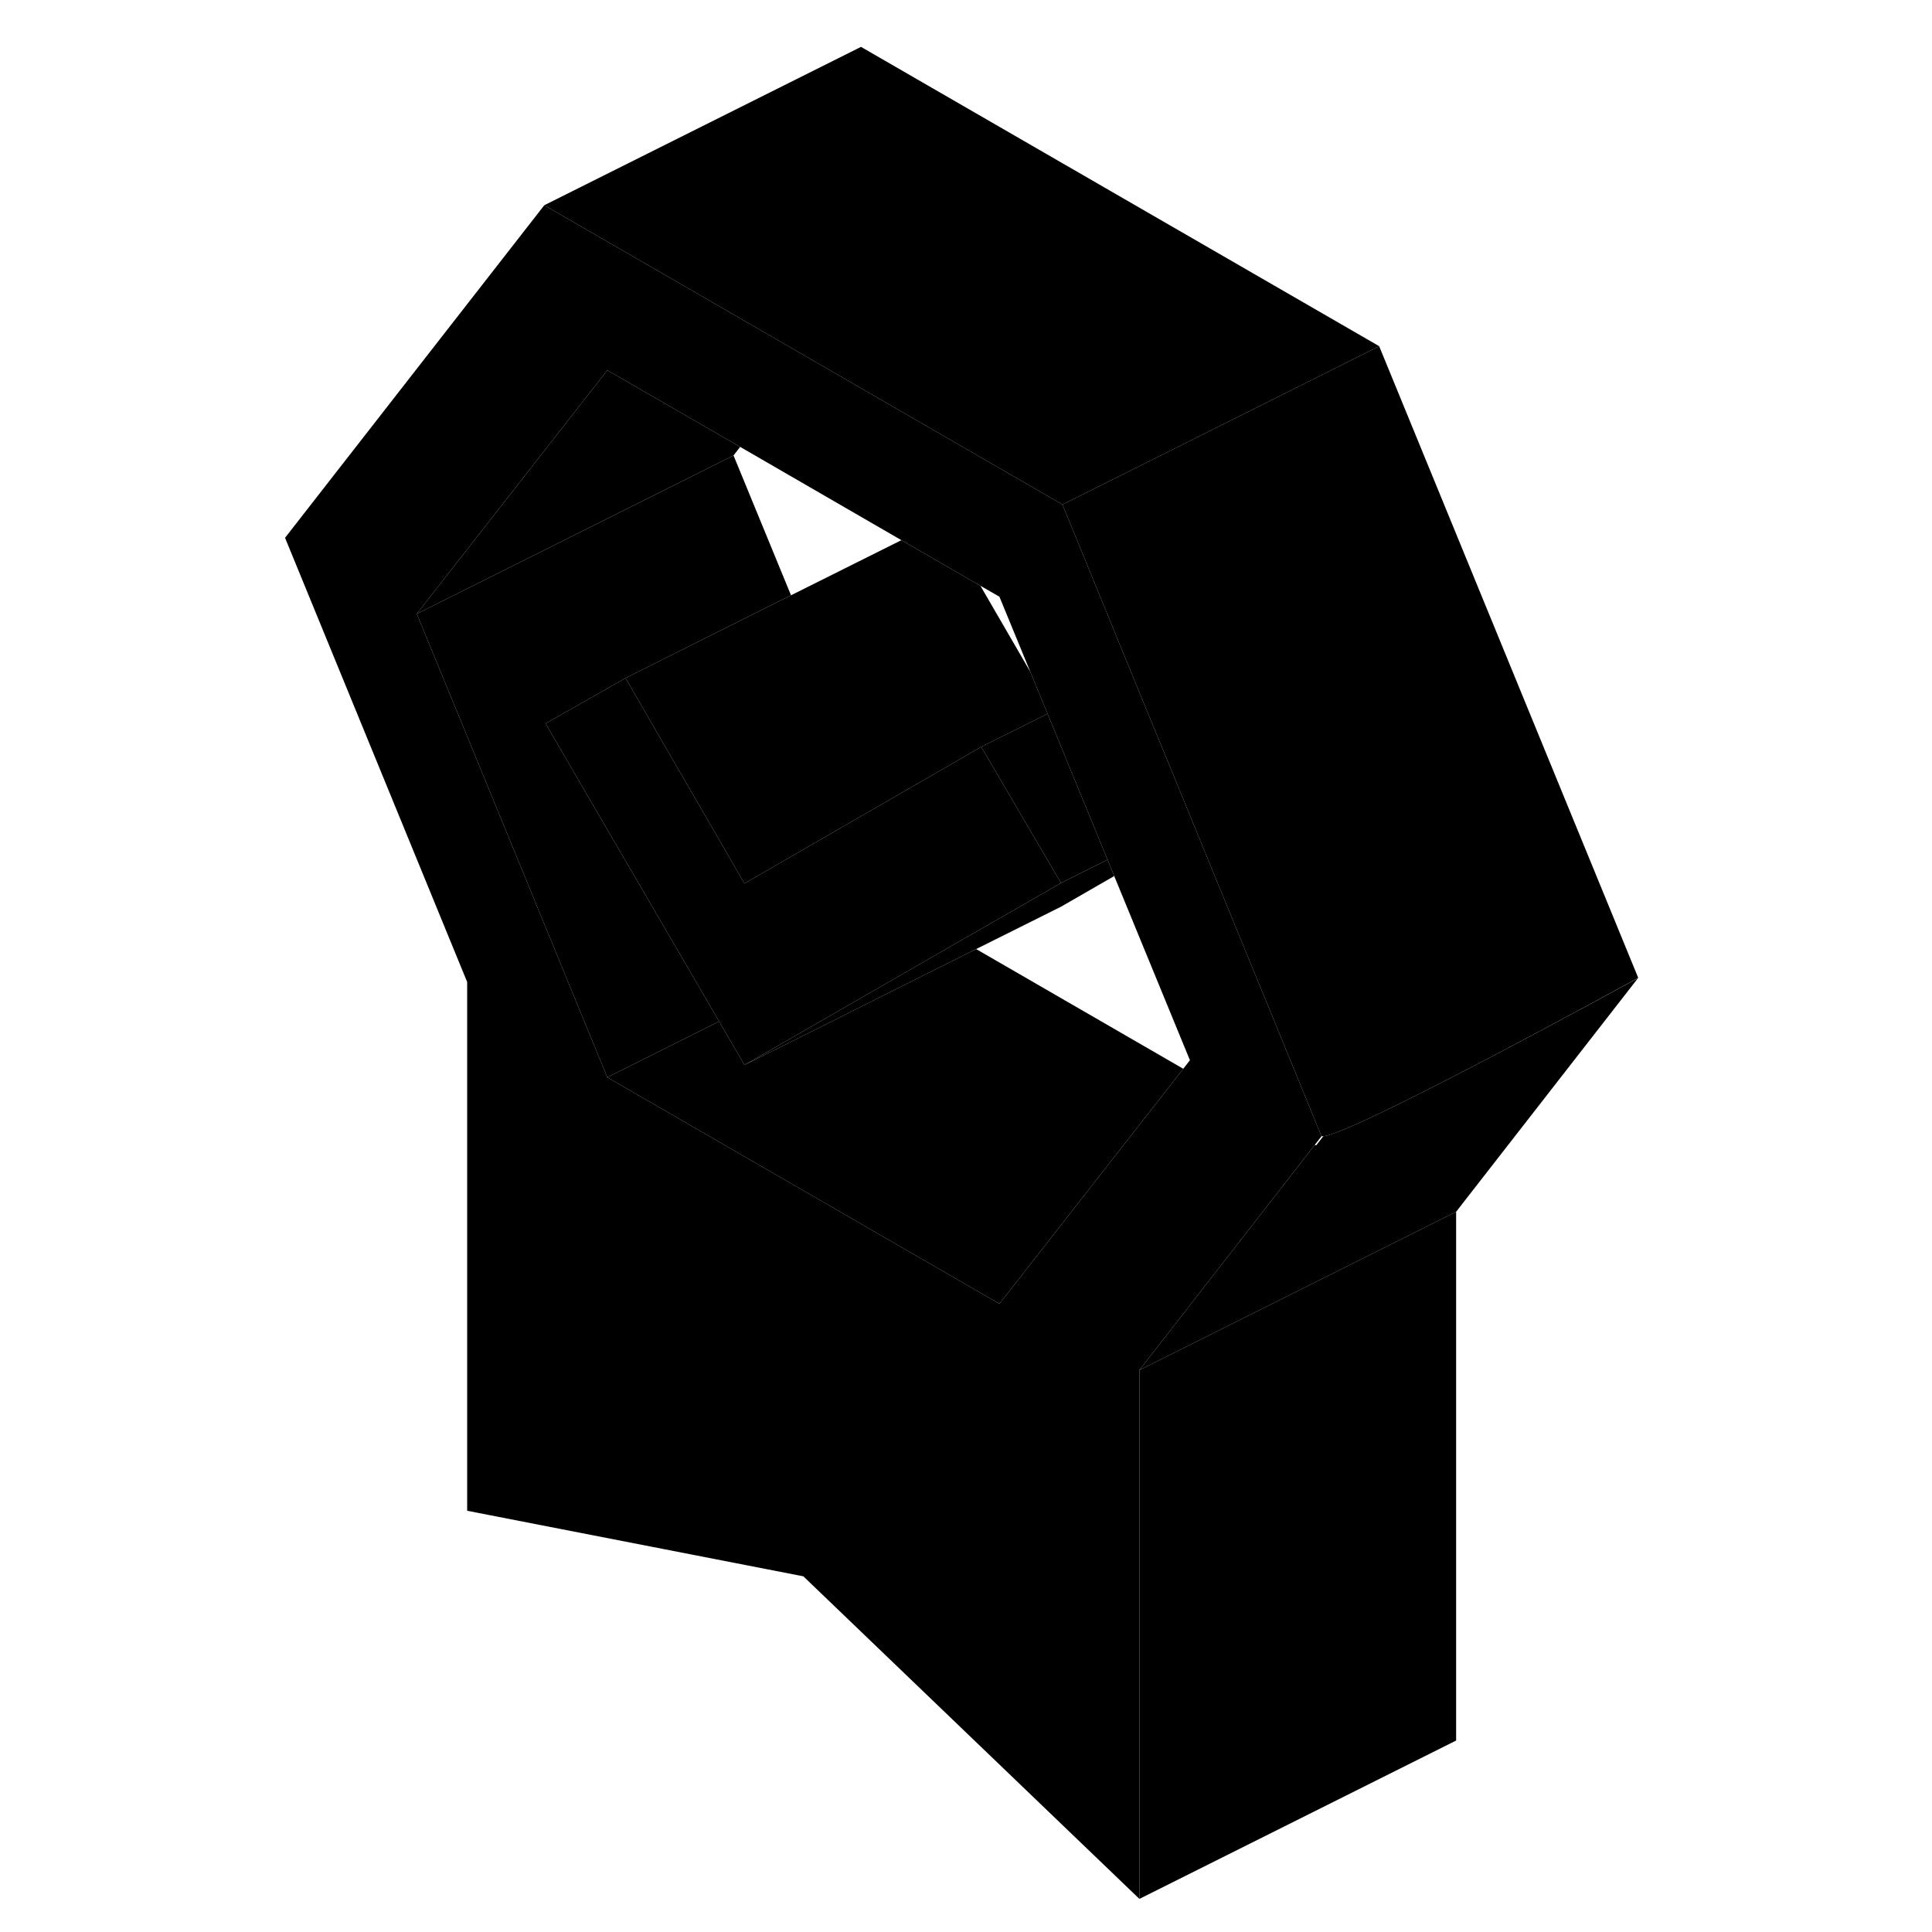<svg width="48" height="48" viewBox="0 0 90 122" class="pr-icon-iso-duotone-secondary"
     xmlns="http://www.w3.org/2000/svg" stroke-width="1px" stroke-linecap="round" stroke-linejoin="round">
    <path d="M59.5 52.37L59.21 51.66L55.69 43.09L55.42 42.43L51.09 31.86L35.11 22.63L26.79 17.82L18.37 12.96L2 33.96L13.5 62.01V95.4L34.73 99.54L55.95 119.91V86.52L67.03 72.29L67.45 71.75L59.5 52.37ZM58.72 67.49L47.11 82.33L33.5 74.47L22.35 68.03L10.32 38.76L22.35 23.38L22.42 23.42L30.74 28.22L40.92 34.11L41.08 34.2L45.91 36.99L47.11 37.68L49.06 42.42L50.15 45.07L53.94 54.29L54.36 55.32L59.14 66.95L58.72 67.49Z" class="pr-icon-iso-duotone-primary-stroke" stroke-linejoin="round"/>
    <path d="M50.15 45.07L45.96 47.16L51 55.76L53.94 54.29L50.15 45.07Z" class="pr-icon-iso-duotone-primary-stroke" stroke-linejoin="round"/>
    <path d="M87.44 61.76L75.95 76.52L55.95 86.52L67.03 72.29L67.11 72.33L67.56 71.75C69.52 71.59 86.89 62.06 87.44 61.76Z" class="pr-icon-iso-duotone-primary-stroke" stroke-linejoin="round"/>
    <path d="M75.95 76.52V109.91L55.95 119.91V86.52L75.95 76.52Z" class="pr-icon-iso-duotone-primary-stroke" stroke-linejoin="round"/>
    <path d="M51 55.76L50.36 56.13L44.69 59.38L33.5 65.82L31.01 67.25L29.41 64.5L18.45 45.69L23.5 42.82L31.01 55.79L33.5 54.35L39.43 50.93L45.34 47.52L45.96 47.16L51 55.76Z" class="pr-icon-iso-duotone-primary-stroke" stroke-linejoin="round"/>
    <path d="M54.36 55.32L51.01 57.25L45.64 59.93L33.5 66.01L31.01 67.25L33.5 65.82L44.69 59.38L50.36 56.13L51 55.76L53.94 54.29L54.36 55.32Z" class="pr-icon-iso-duotone-primary-stroke" stroke-linejoin="round"/>
    <path d="M50.15 45.07L45.96 47.16L45.34 47.52L39.43 50.93L33.5 54.35L31.01 55.79L23.5 42.82L28.67 40.23L33.95 37.59L40.92 34.11L41.08 34.2L45.91 36.99L49.06 42.42L50.15 45.07Z" class="pr-icon-iso-duotone-primary-stroke" stroke-linejoin="round"/>
    <path d="M18.45 45.69L29.41 64.5L22.35 68.03L10.32 38.76L25.05 31.4L30.32 28.76L33.95 37.59L28.67 40.23L23.5 42.82L18.45 45.69Z" class="pr-icon-iso-duotone-primary-stroke" stroke-linejoin="round"/>
    <path d="M87.45 61.75H87.44C86.89 62.06 69.52 71.59 67.56 71.75C67.52 71.75 67.48 71.75 67.45 71.75L59.5 52.37L59.21 51.66L55.69 43.09L55.42 42.43L51.09 31.86L63.56 25.63L71.09 21.86L87.45 61.75Z" class="pr-icon-iso-duotone-primary-stroke" stroke-linejoin="round"/>
    <path d="M71.09 21.86L63.56 25.63L51.09 31.86L35.11 22.63L26.79 17.82L18.37 12.96L38.37 2.96L71.09 21.86Z" class="pr-icon-iso-duotone-primary-stroke" stroke-linejoin="round"/>
    <path d="M30.74 28.22L30.32 28.76L25.05 31.4L10.32 38.76L22.35 23.38L22.42 23.42L30.74 28.22Z" class="pr-icon-iso-duotone-primary-stroke" stroke-linejoin="round"/>
    <path d="M58.72 67.49L47.11 82.33L33.5 74.47L22.35 68.03L29.41 64.5L31.01 67.25L33.5 66.01L45.64 59.93L58.72 67.49Z" class="pr-icon-iso-duotone-primary-stroke" stroke-linejoin="round"/>
</svg>